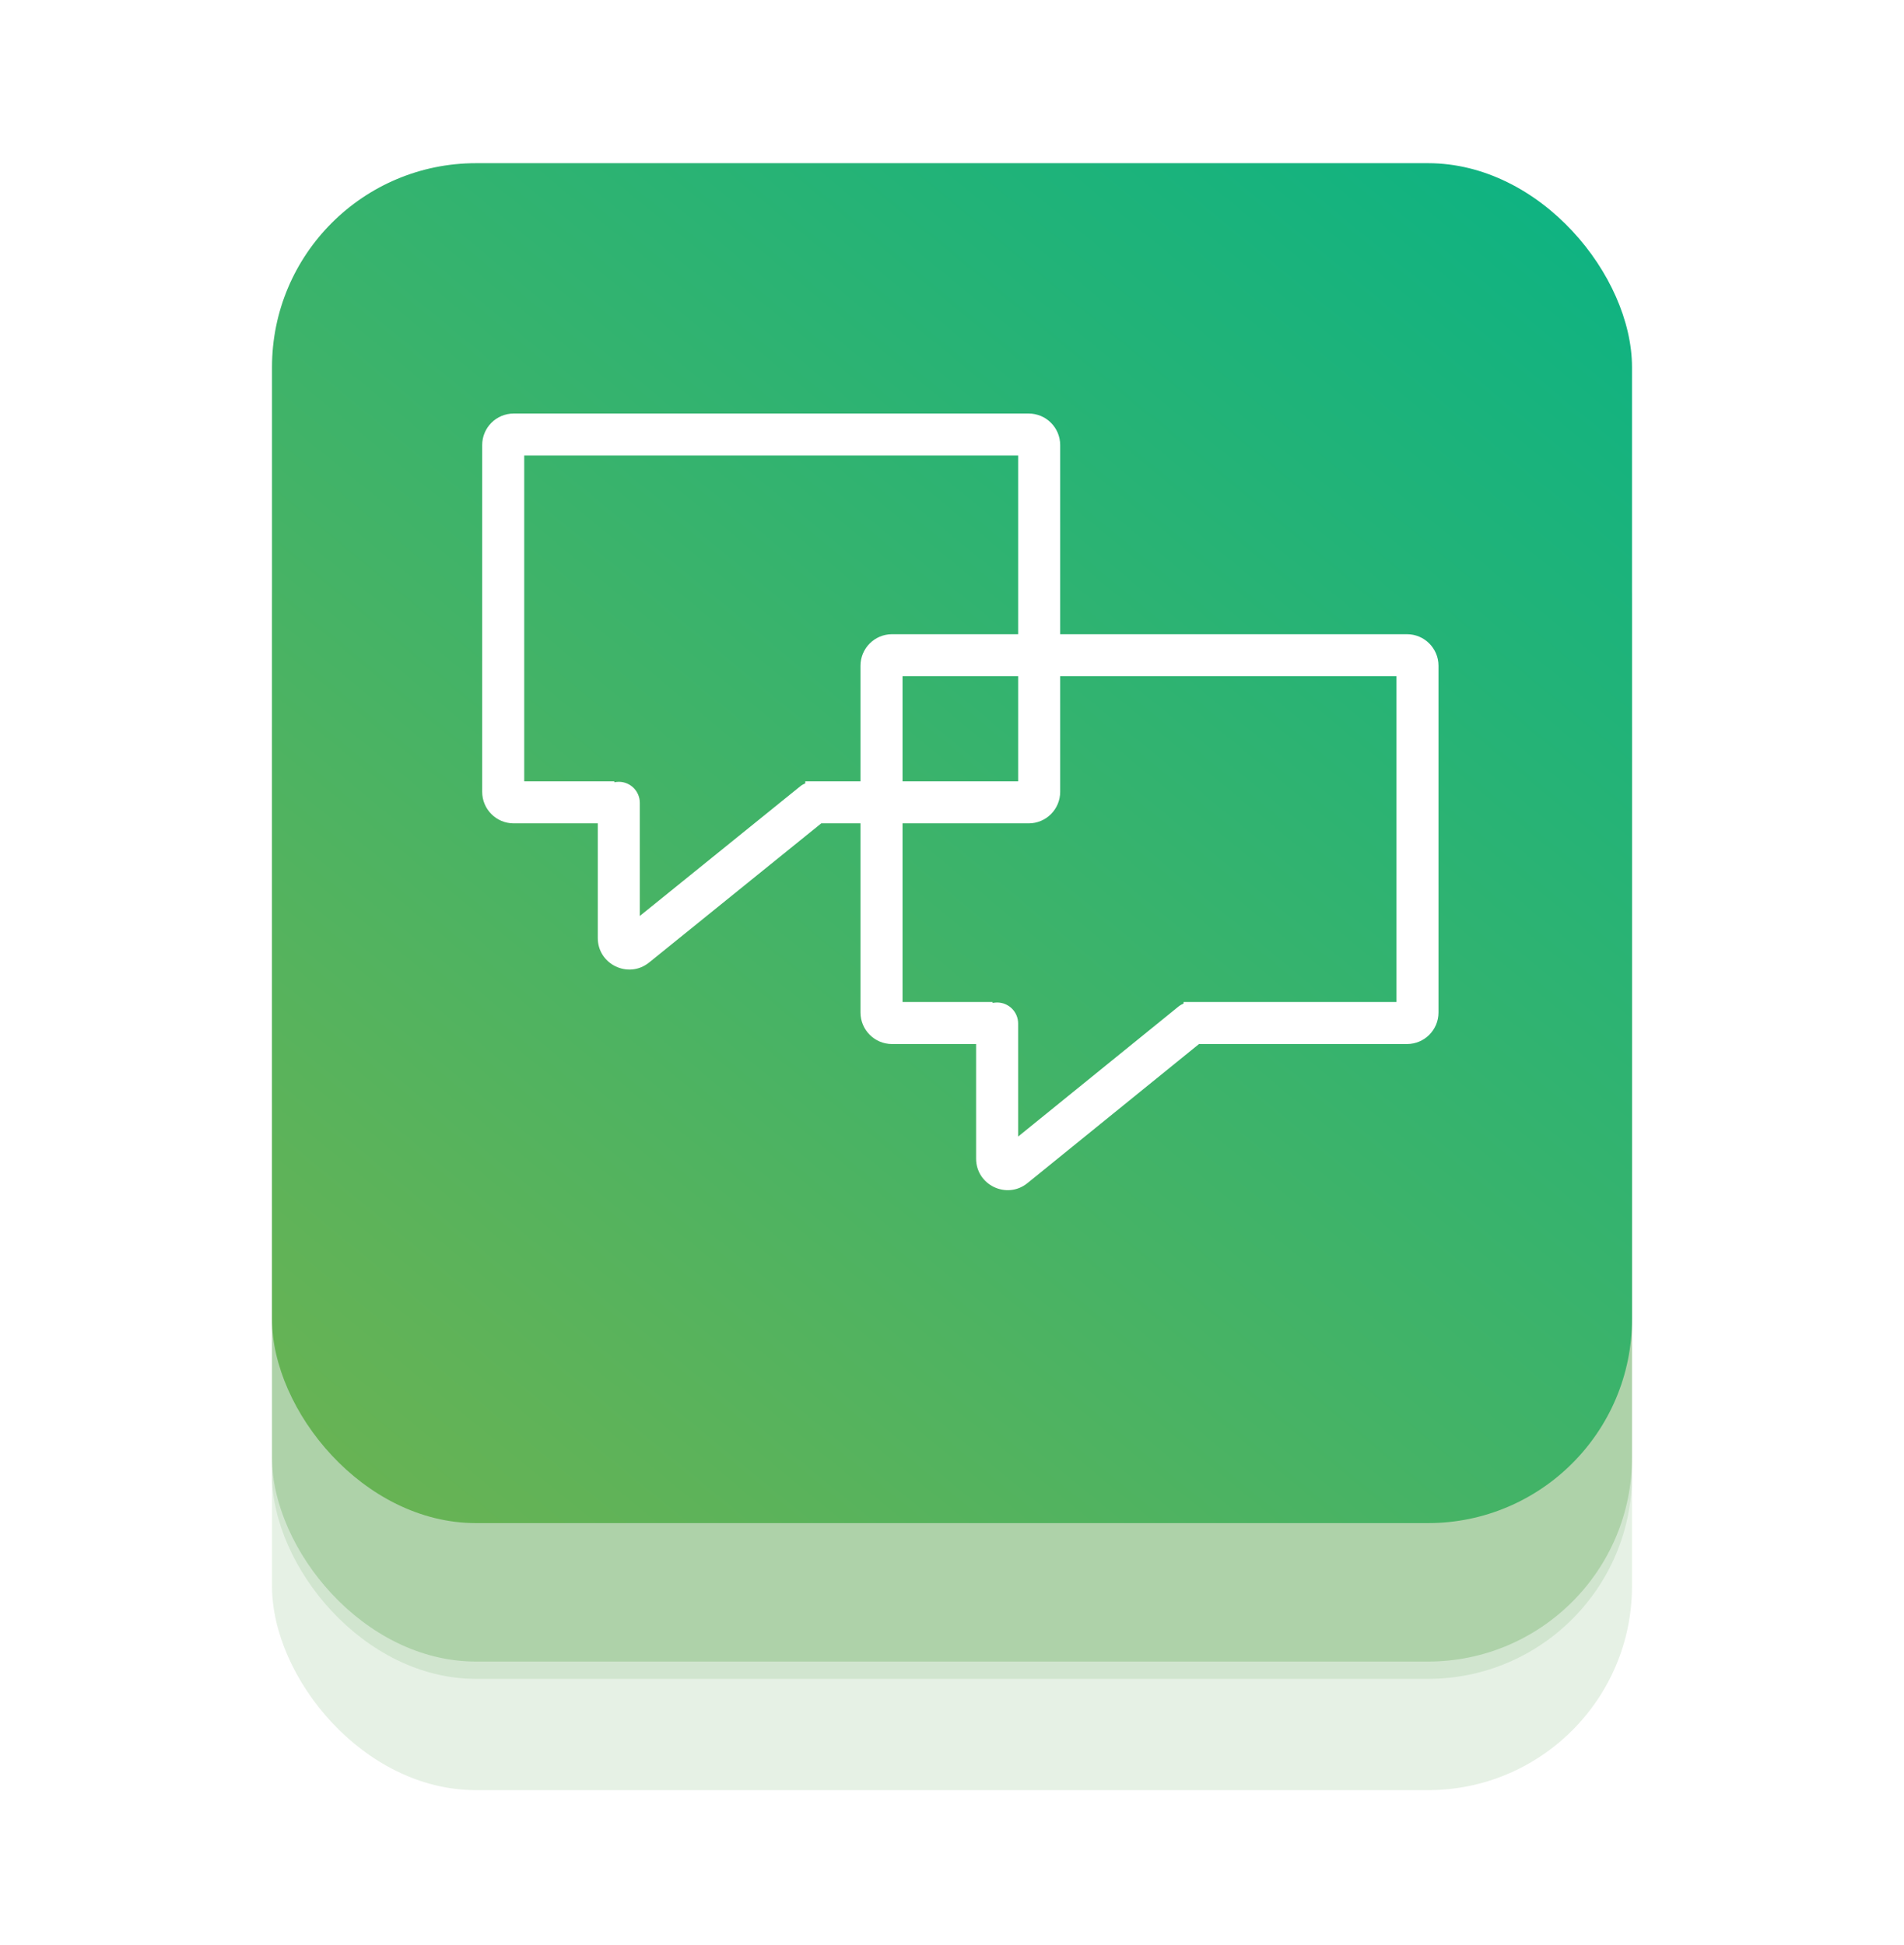 <svg width="140" height="143" viewBox="0 0 140 143" fill="none" xmlns="http://www.w3.org/2000/svg">
<rect x="20" y="38.909" width="100" height="92.727" rx="15" fill="#5BA550" fill-opacity="0.15"/>
<rect x="20" y="30.727" width="100" height="92.727" rx="15" fill="#5BA550" fill-opacity="0.15"/>
<g filter="url(#filter0_d)">
<rect x="20" y="23.455" width="100" height="92.727" rx="15" fill="#5BA550" fill-opacity="0.3"/>
</g>
<g filter="url(#filter1_d)">
<rect x="20" y="8" width="100" height="100" rx="15" fill="url(#paint0_linear)"/>
</g>
<path fill-rule="evenodd" clip-rule="evenodd" d="M37.773 30.409C36.493 30.409 35.455 31.447 35.455 32.727V58.227C35.455 59.507 36.493 60.545 37.773 60.545H43.954V68.973C43.954 70.922 46.214 72.001 47.73 70.776L60.386 60.545H63.272V74.454C63.272 75.735 64.31 76.773 65.591 76.773H71.772V85.197C71.772 87.148 74.035 88.226 75.55 86.998L88.161 76.773H103.454C104.734 76.773 105.772 75.735 105.772 74.454V48.955C105.772 47.674 104.734 46.636 103.454 46.636H77.955V32.727C77.955 31.447 76.917 30.409 75.637 30.409H37.773ZM87.611 73.682H87.029V73.796C86.892 73.852 86.761 73.929 86.64 74.027L74.863 83.576V75.263C74.863 74.41 74.171 73.718 73.317 73.718C73.204 73.718 73.094 73.73 72.988 73.753V73.682H66.363V60.545H75.637C76.917 60.545 77.955 59.507 77.955 58.227V49.727H102.681V73.682H87.613C87.612 73.682 87.612 73.682 87.611 73.682ZM74.864 57.454H66.363V49.727H74.864V57.454ZM65.591 46.636H74.864V33.5H38.546V57.454H45.171V57.526C45.277 57.503 45.387 57.49 45.5 57.49C46.353 57.49 47.045 58.182 47.045 59.036V67.355L58.824 57.834C58.944 57.736 59.075 57.66 59.212 57.604V57.454H63.272V48.955C63.272 47.674 64.31 46.636 65.591 46.636Z" fill="white"/>
<defs>
<filter id="filter0_d" x="0" y="9.455" width="140" height="132.727" filterUnits="userSpaceOnUse" color-interpolation-filters="sRGB">
<feFlood flood-opacity="0" result="BackgroundImageFix"/>
<feColorMatrix in="SourceAlpha" type="matrix" values="0 0 0 0 0 0 0 0 0 0 0 0 0 0 0 0 0 0 127 0"/>
<feOffset dy="6"/>
<feGaussianBlur stdDeviation="10"/>
<feColorMatrix type="matrix" values="0 0 0 0 0.227 0 0 0 0 0.8 0 0 0 0 0.506 0 0 0 0.5 0"/>
<feBlend mode="normal" in2="BackgroundImageFix" result="effect1_dropShadow"/>
<feBlend mode="normal" in="SourceGraphic" in2="effect1_dropShadow" result="shape"/>
</filter>
<filter id="filter1_d" x="8" y="0" width="124" height="124" filterUnits="userSpaceOnUse" color-interpolation-filters="sRGB">
<feFlood flood-opacity="0" result="BackgroundImageFix"/>
<feColorMatrix in="SourceAlpha" type="matrix" values="0 0 0 0 0 0 0 0 0 0 0 0 0 0 0 0 0 0 127 0"/>
<feOffset dy="4"/>
<feGaussianBlur stdDeviation="6"/>
<feColorMatrix type="matrix" values="0 0 0 0 0.227 0 0 0 0 0.8 0 0 0 0 0.506 0 0 0 0.7 0"/>
<feBlend mode="normal" in2="BackgroundImageFix" result="effect1_dropShadow"/>
<feBlend mode="normal" in="SourceGraphic" in2="effect1_dropShadow" result="shape"/>
</filter>
<linearGradient id="paint0_linear" x1="113.333" y1="8" x2="20" y2="121.333" gradientUnits="userSpaceOnUse">
<stop stop-color="#0EB382"/>
<stop offset="1" stop-color="#73B34E"/>
</linearGradient>
</defs>
</svg>
